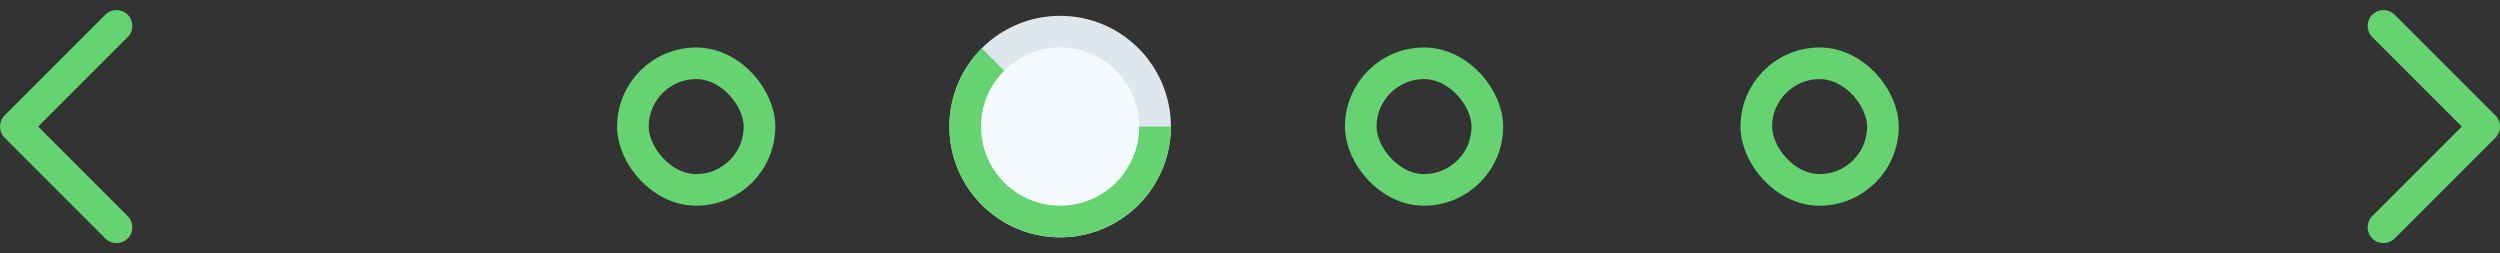 <svg width="158" height="16" viewBox="0 0 158 16" fill="none" xmlns="http://www.w3.org/2000/svg">
<rect x="0" y="0" width="158" height="16" fill="#333333" stroke="none"/>
<rect x="40" y="4" width="8" height="8" rx="4" stroke="#64D370" stroke-width="2"/>
<rect x="86" y="4" width="8" height="8" rx="4" stroke="#64D370" stroke-width="2"/>
<rect x="111" y="4" width="8" height="8" rx="4" stroke="#64D370" stroke-width="2"/>
<path d="M0.293 7.293C-0.098 7.683 -0.098 8.317 0.293 8.707L6.657 15.071C7.047 15.462 7.681 15.462 8.071 15.071C8.462 14.681 8.462 14.047 8.071 13.657L2.414 8L8.071 2.343C8.462 1.953 8.462 1.319 8.071 0.929C7.681 0.538 7.047 0.538 6.657 0.929L0.293 7.293ZM2 7H1L1 9H2L2 7Z" fill="#64D370"/>
<path d="M157.707 8.707C158.098 8.317 158.098 7.683 157.707 7.293L151.343 0.929C150.953 0.538 150.319 0.538 149.929 0.929C149.538 1.319 149.538 1.953 149.929 2.343L155.586 8L149.929 13.657C149.538 14.047 149.538 14.681 149.929 15.071C150.319 15.462 150.953 15.462 151.343 15.071L157.707 8.707ZM156 9H157V7H156V9Z" fill="#64D370"/>
<circle cx="67" cy="8" r="7" fill="#DEE6EE"/>
<path d="M74 8C74 9.151 73.716 10.284 73.173 11.3C72.631 12.315 71.846 13.181 70.889 13.82C69.932 14.46 68.832 14.854 67.686 14.966C66.54 15.079 65.385 14.908 64.321 14.467C63.258 14.027 62.319 13.331 61.589 12.441C60.859 11.551 60.359 10.495 60.135 9.366C59.91 8.237 59.967 7.07 60.301 5.968C60.636 4.866 61.236 3.864 62.05 3.05L67 8H74Z" fill="#64D370"/>
<circle cx="67" cy="8" r="5" fill="#F5FAFE"/>
</svg>
